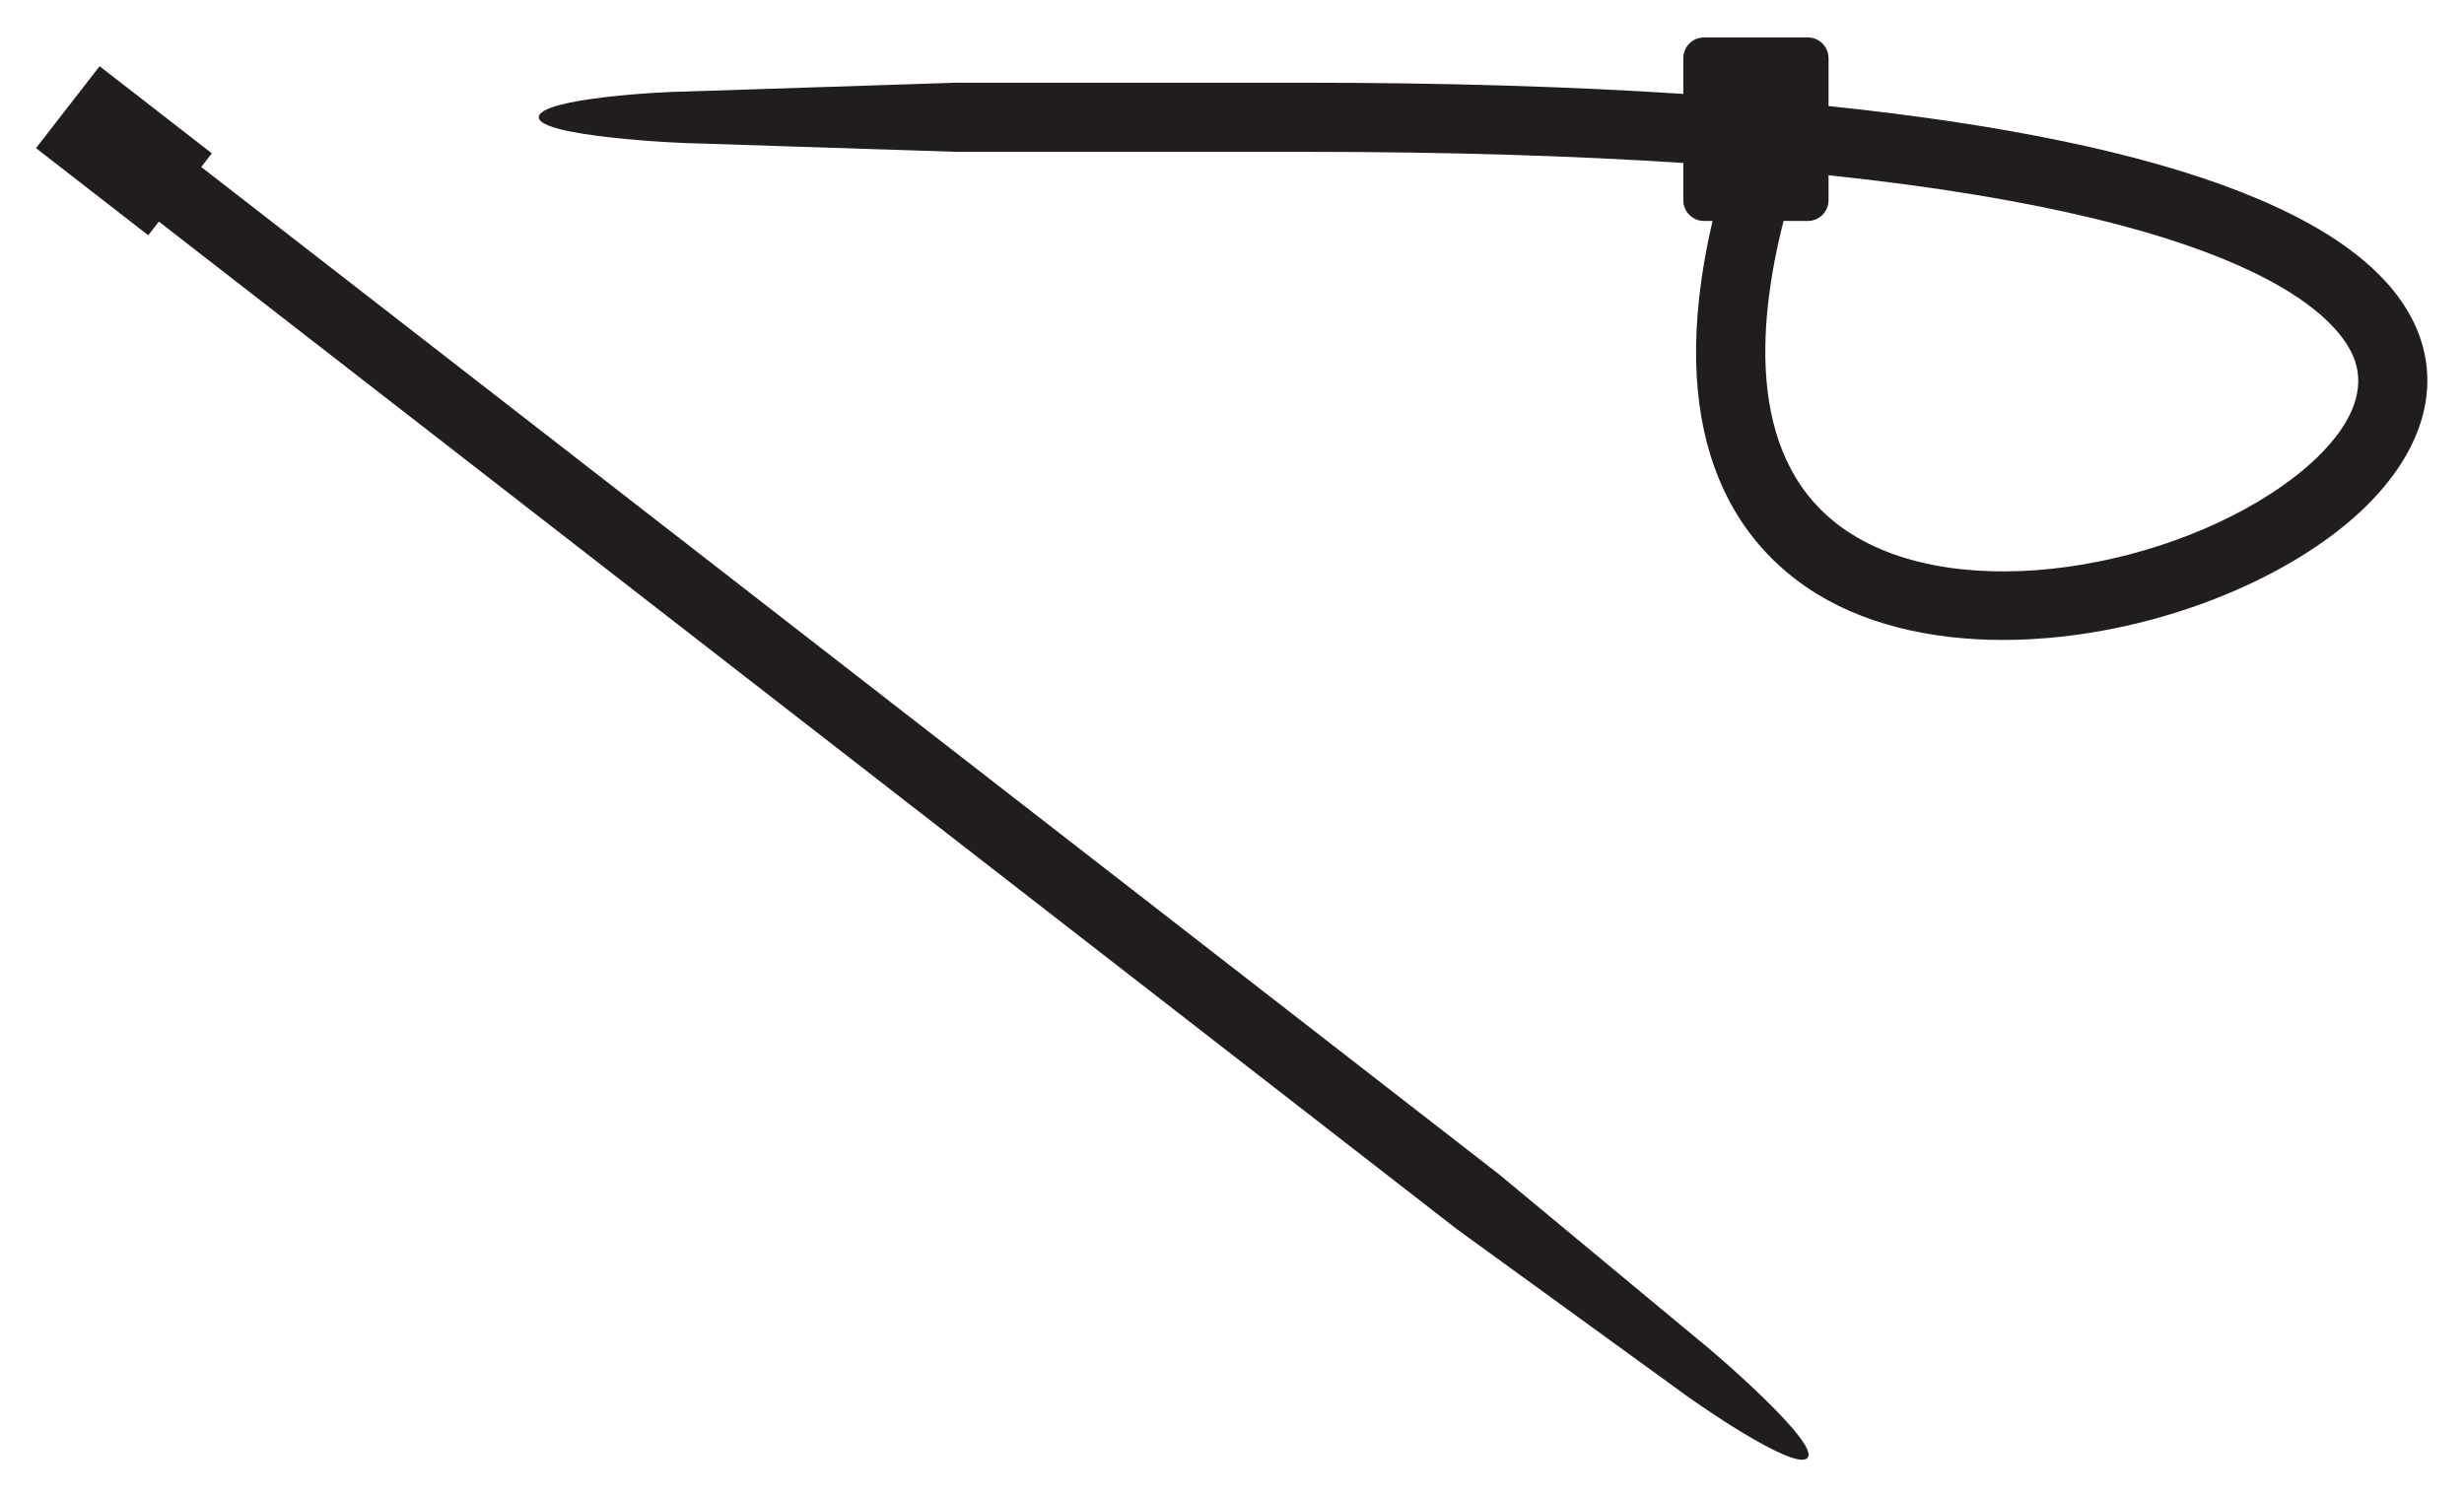<?xml version="1.0" encoding="UTF-8" standalone="no"?>
<!-- Created with Inkscape (http://www.inkscape.org/) -->

<svg
   xmlns:dc="http://purl.org/dc/elements/1.1/"
   xmlns:cc="http://creativecommons.org/ns#"
   xmlns:rdf="http://www.w3.org/1999/02/22-rdf-syntax-ns#"
   xmlns:svg="http://www.w3.org/2000/svg"
   xmlns="http://www.w3.org/2000/svg"
   xmlns:sodipodi="http://sodipodi.sourceforge.net/DTD/sodipodi-0.dtd"
   xmlns:inkscape="http://www.inkscape.org/namespaces/inkscape"
   width="340.891"
   height="206.818"
   id="svg3860"
   version="1.1"
   inkscape:version="0.48.4 r9939"
   sodipodi:docname="New document 11">
  <defs
     id="defs3862">
    <clipPath
       clipPathUnits="userSpaceOnUse"
       id="clipPath3638">
      <path
         inkscape:connector-curvature="0"
         d="m 47.599,328.9 96.401,0 0,57.341 -96.401,0 0,-57.341 z"
         id="path3640" />
    </clipPath>
  </defs>
  <sodipodi:namedview
     id="base"
     pagecolor="#ffffff"
     bordercolor="#666666"
     borderopacity="1.0"
     inkscape:pageopacity="0.0"
     inkscape:pageshadow="2"
     inkscape:zoom="1"
     inkscape:cx="193.10746"
     inkscape:cy="85.123252"
     inkscape:document-units="px"
     inkscape:current-layer="layer1"
     showgrid="false"
     fit-margin-top="5"
     fit-margin-left="5"
     fit-margin-right="5"
     fit-margin-bottom="5"
     inkscape:window-width="2560"
     inkscape:window-height="1415"
     inkscape:window-x="1920"
     inkscape:window-y="0"
     inkscape:window-maximized="1" />
  <g
     inkscape:label="Layer 1"
     inkscape:groupmode="layer"
     id="layer1"
     transform="translate(-181.893,-410.667)">
    <g
       transform="matrix(3.432,0,0,-3.432,23.509,1741.424)"
       id="g3634">
      <g
         id="g3636"
         clip-path="url(#clipPath3638)">
        <g
           id="g3642"
           transform="translate(114.6,333.747)">
          <path
             inkscape:connector-curvature="0"
             d="m 0,0 -8.01,6.649 -52.328,40.621 0.427,0.551 -4.525,3.512 -2.564,-3.302 4.525,-3.513 0.428,0.551 52.327,-40.622 8.879,-6.441 c 0.609,-0.471 4.787,-3.378 5.26,-2.77 C 4.89,-4.156 0.609,-0.473 0,0"
             style="fill:#211d1d;fill-opacity:1;fill-rule:nonzero;stroke:none"
             id="path3644" />
        </g>
        <g
           id="g3646"
           transform="translate(138.547,368.447)">
          <path
             inkscape:connector-curvature="0"
             d="m 0,0 c -4.703,-3.562 -13.397,-5.207 -17.994,-2.074 -3.951,2.693 -3.613,8.12 -2.506,12.468 l 0.976,0 c 0.462,0 0.837,0.373 0.837,0.836 l 0,1.008 C -1.014,10.373 2.028,6.26 2.535,4.751 3.194,2.788 1.23,0.932 0,0 m 5.177,5.638 c -1.595,4.749 -9.75,7.921 -23.864,9.39 l 0,1.929 c 0,0.462 -0.375,0.836 -0.837,0.836 l -4.181,0 c -0.462,0 -0.836,-0.374 -0.836,-0.836 l 0,-1.44 c -4.579,0.298 -9.651,0.451 -15.221,0.451 l -14.1,0 -10.963,-0.357 c -0.77,0 -5.853,-0.267 -5.853,-1.037 0,-0.77 5.641,-1.054 6.411,-1.054 l 10.405,-0.339 14.1,0 c 5.842,0 10.877,-0.165 15.221,-0.449 l 0,-1.502 c 0,-0.463 0.374,-0.836 0.836,-0.836 l 0.341,0 c -2.004,-8.635 0.902,-12.795 3.8,-14.771 2.17,-1.479 4.969,-2.12 7.906,-2.12 4.792,0 9.951,1.708 13.341,4.275 3.107,2.354 4.381,5.22 3.494,7.86"
             style="fill:#211d1d;fill-opacity:1;fill-rule:nonzero;stroke:none"
             id="path3648" />
        </g>
      </g>
    </g>
  </g>
</svg>
